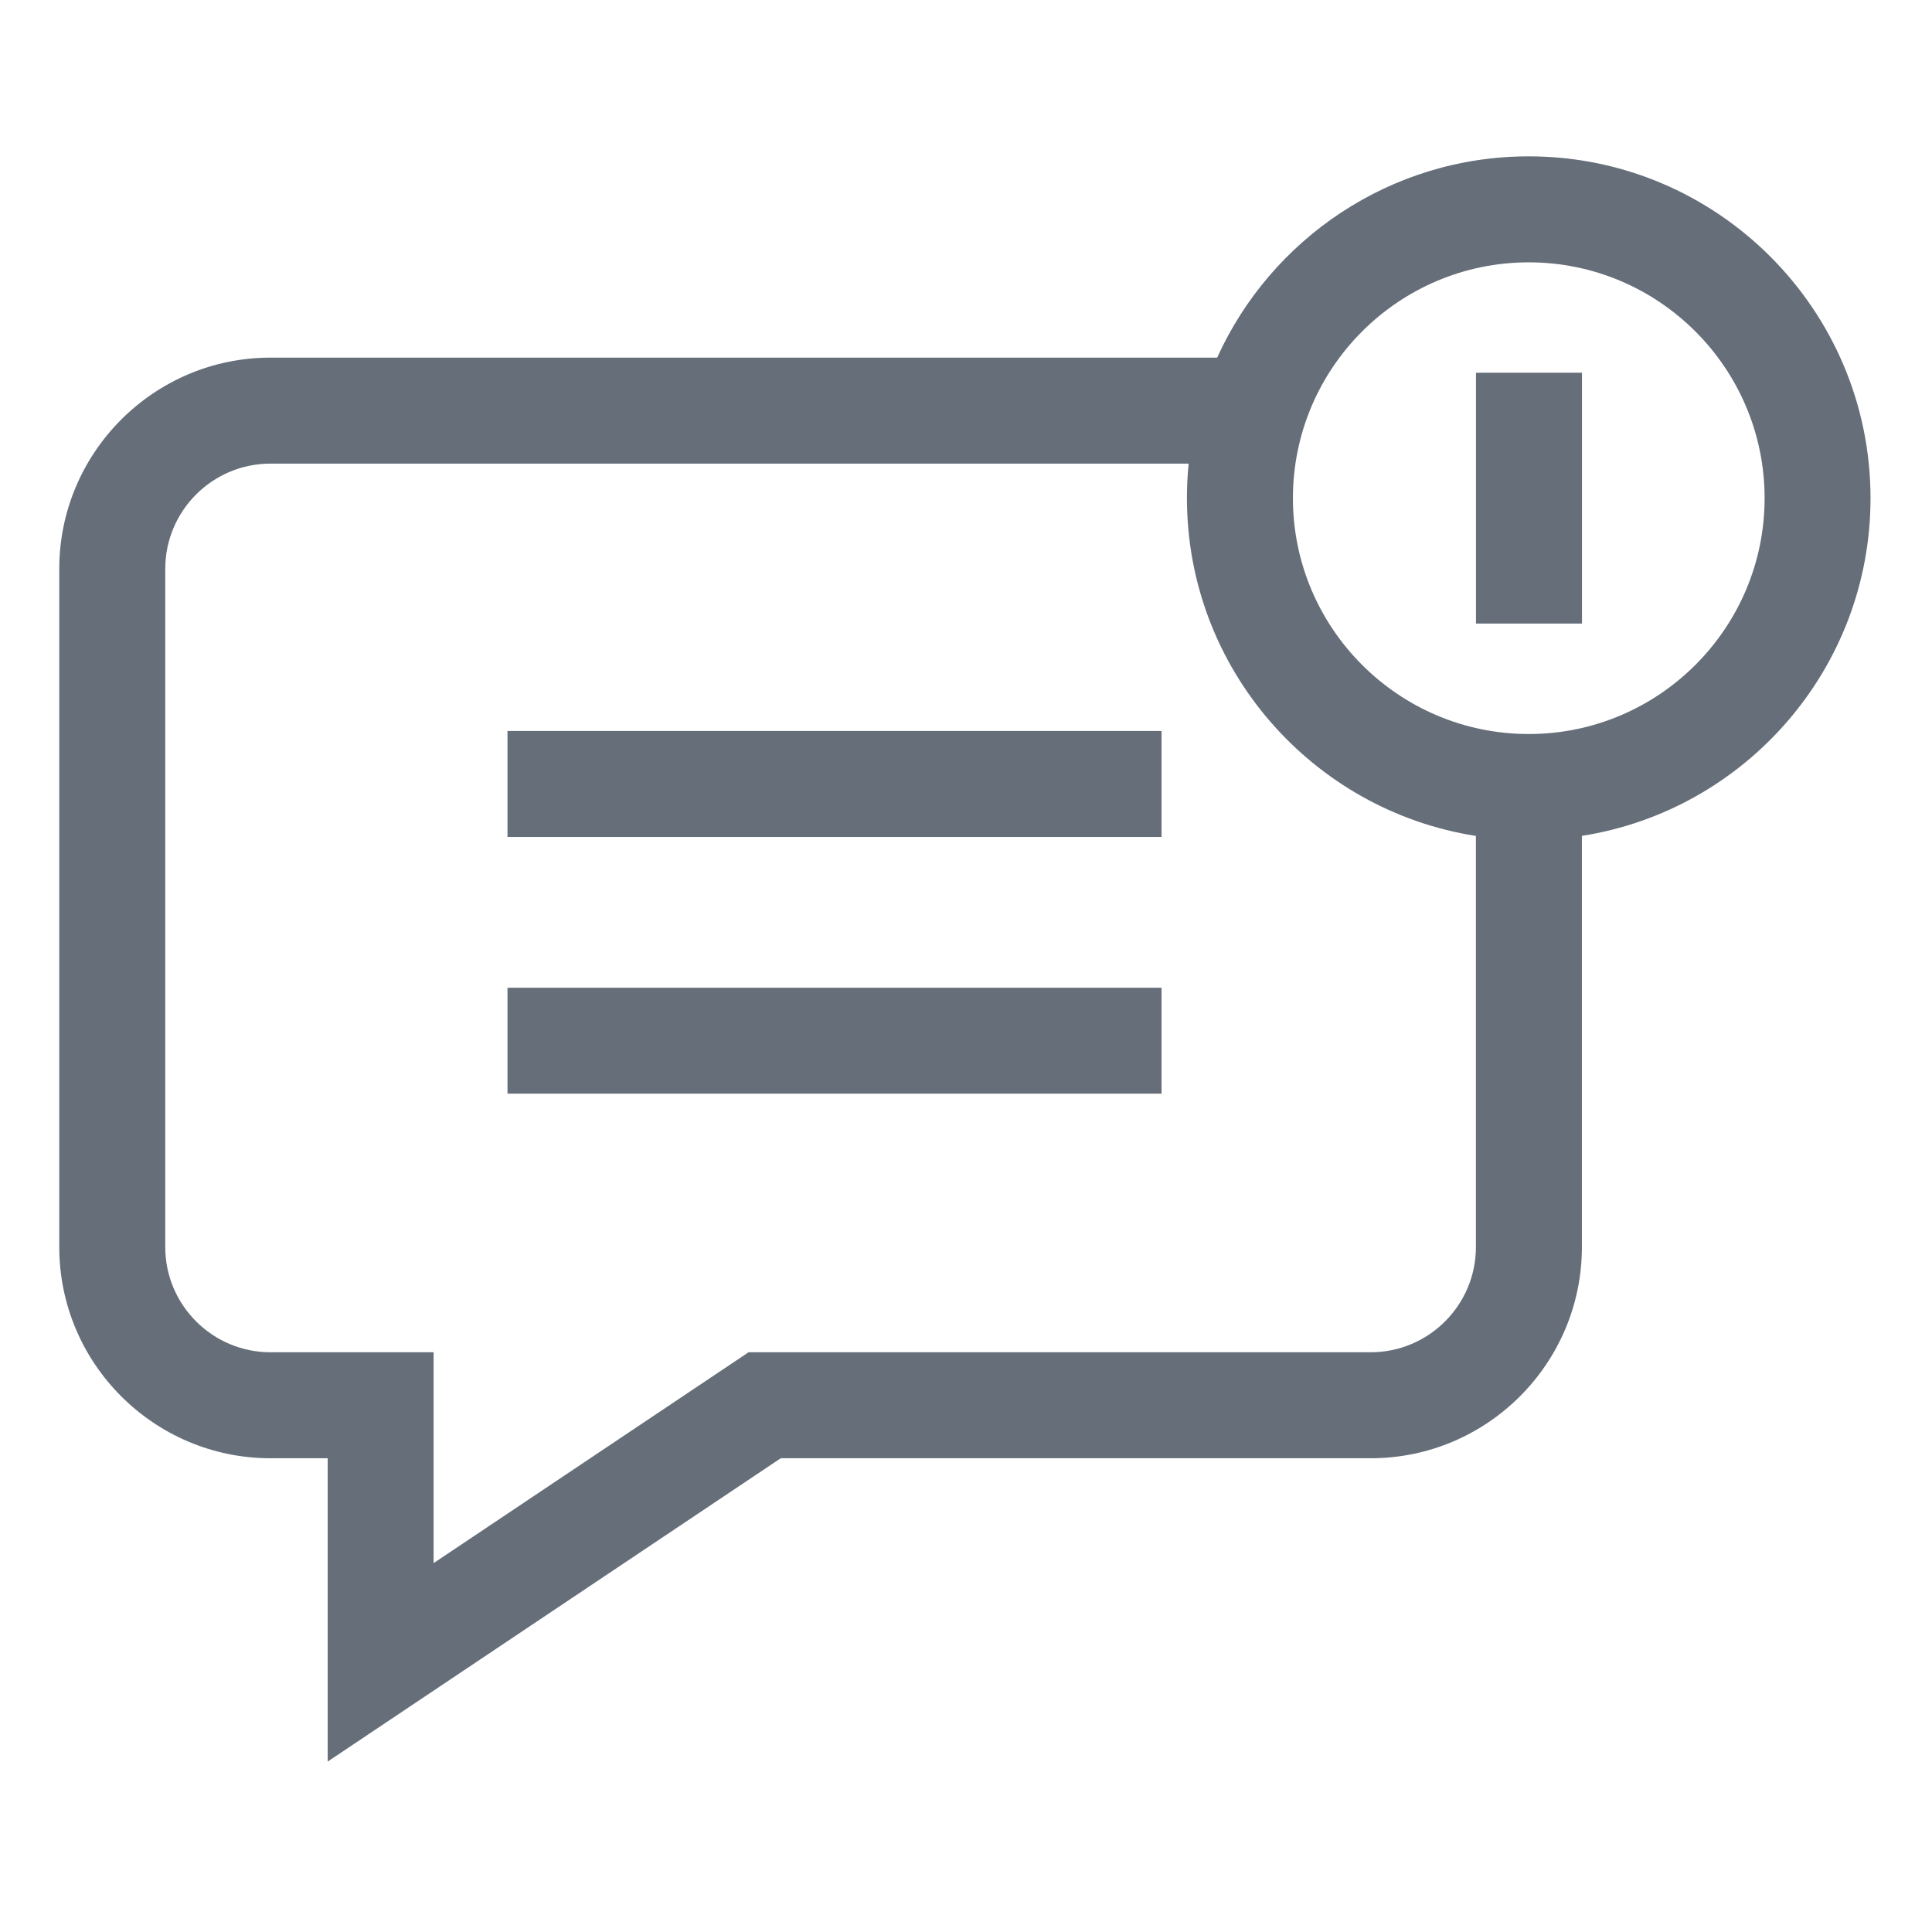 <svg width="28" height="28" viewBox="0 0 28 28" fill="none" xmlns="http://www.w3.org/2000/svg">
<path d="M7.355 10.594H16.834V12.13H7.355V10.594Z" fill="#656E79"/>
<path d="M7.355 14.315H16.834V15.85H7.355V14.315Z" fill="#656E79"/>
<path d="M27.109 7.22C27.109 4.488 24.887 2.266 22.156 2.266C20.149 2.266 18.418 3.465 17.64 5.183H3.92C2.233 5.183 0.859 6.557 0.859 8.244V18.073C0.859 19.761 2.233 21.134 3.92 21.134H4.749V25.53L11.315 21.134H19.865C21.553 21.134 22.926 19.761 22.926 18.073V12.114C25.293 11.743 27.109 9.689 27.109 7.22ZM19.865 19.598H10.849L6.284 22.654V19.598H3.92C3.079 19.598 2.395 18.914 2.395 18.073V8.244C2.395 7.403 3.079 6.719 3.92 6.719H17.227C17.21 6.884 17.202 7.051 17.202 7.22C17.202 9.691 19.021 11.745 21.39 12.115V18.073C21.39 18.914 20.706 19.598 19.865 19.598ZM22.156 10.638C20.271 10.638 18.738 9.105 18.738 7.22C18.738 5.335 20.271 3.802 22.156 3.802C24.04 3.802 25.574 5.335 25.574 7.22C25.574 9.105 24.04 10.638 22.156 10.638Z" fill="#656E79"/>
<path d="M21.391 5.402H22.927V9.037H21.391V5.402Z" fill="#656E79"/>
</svg>
